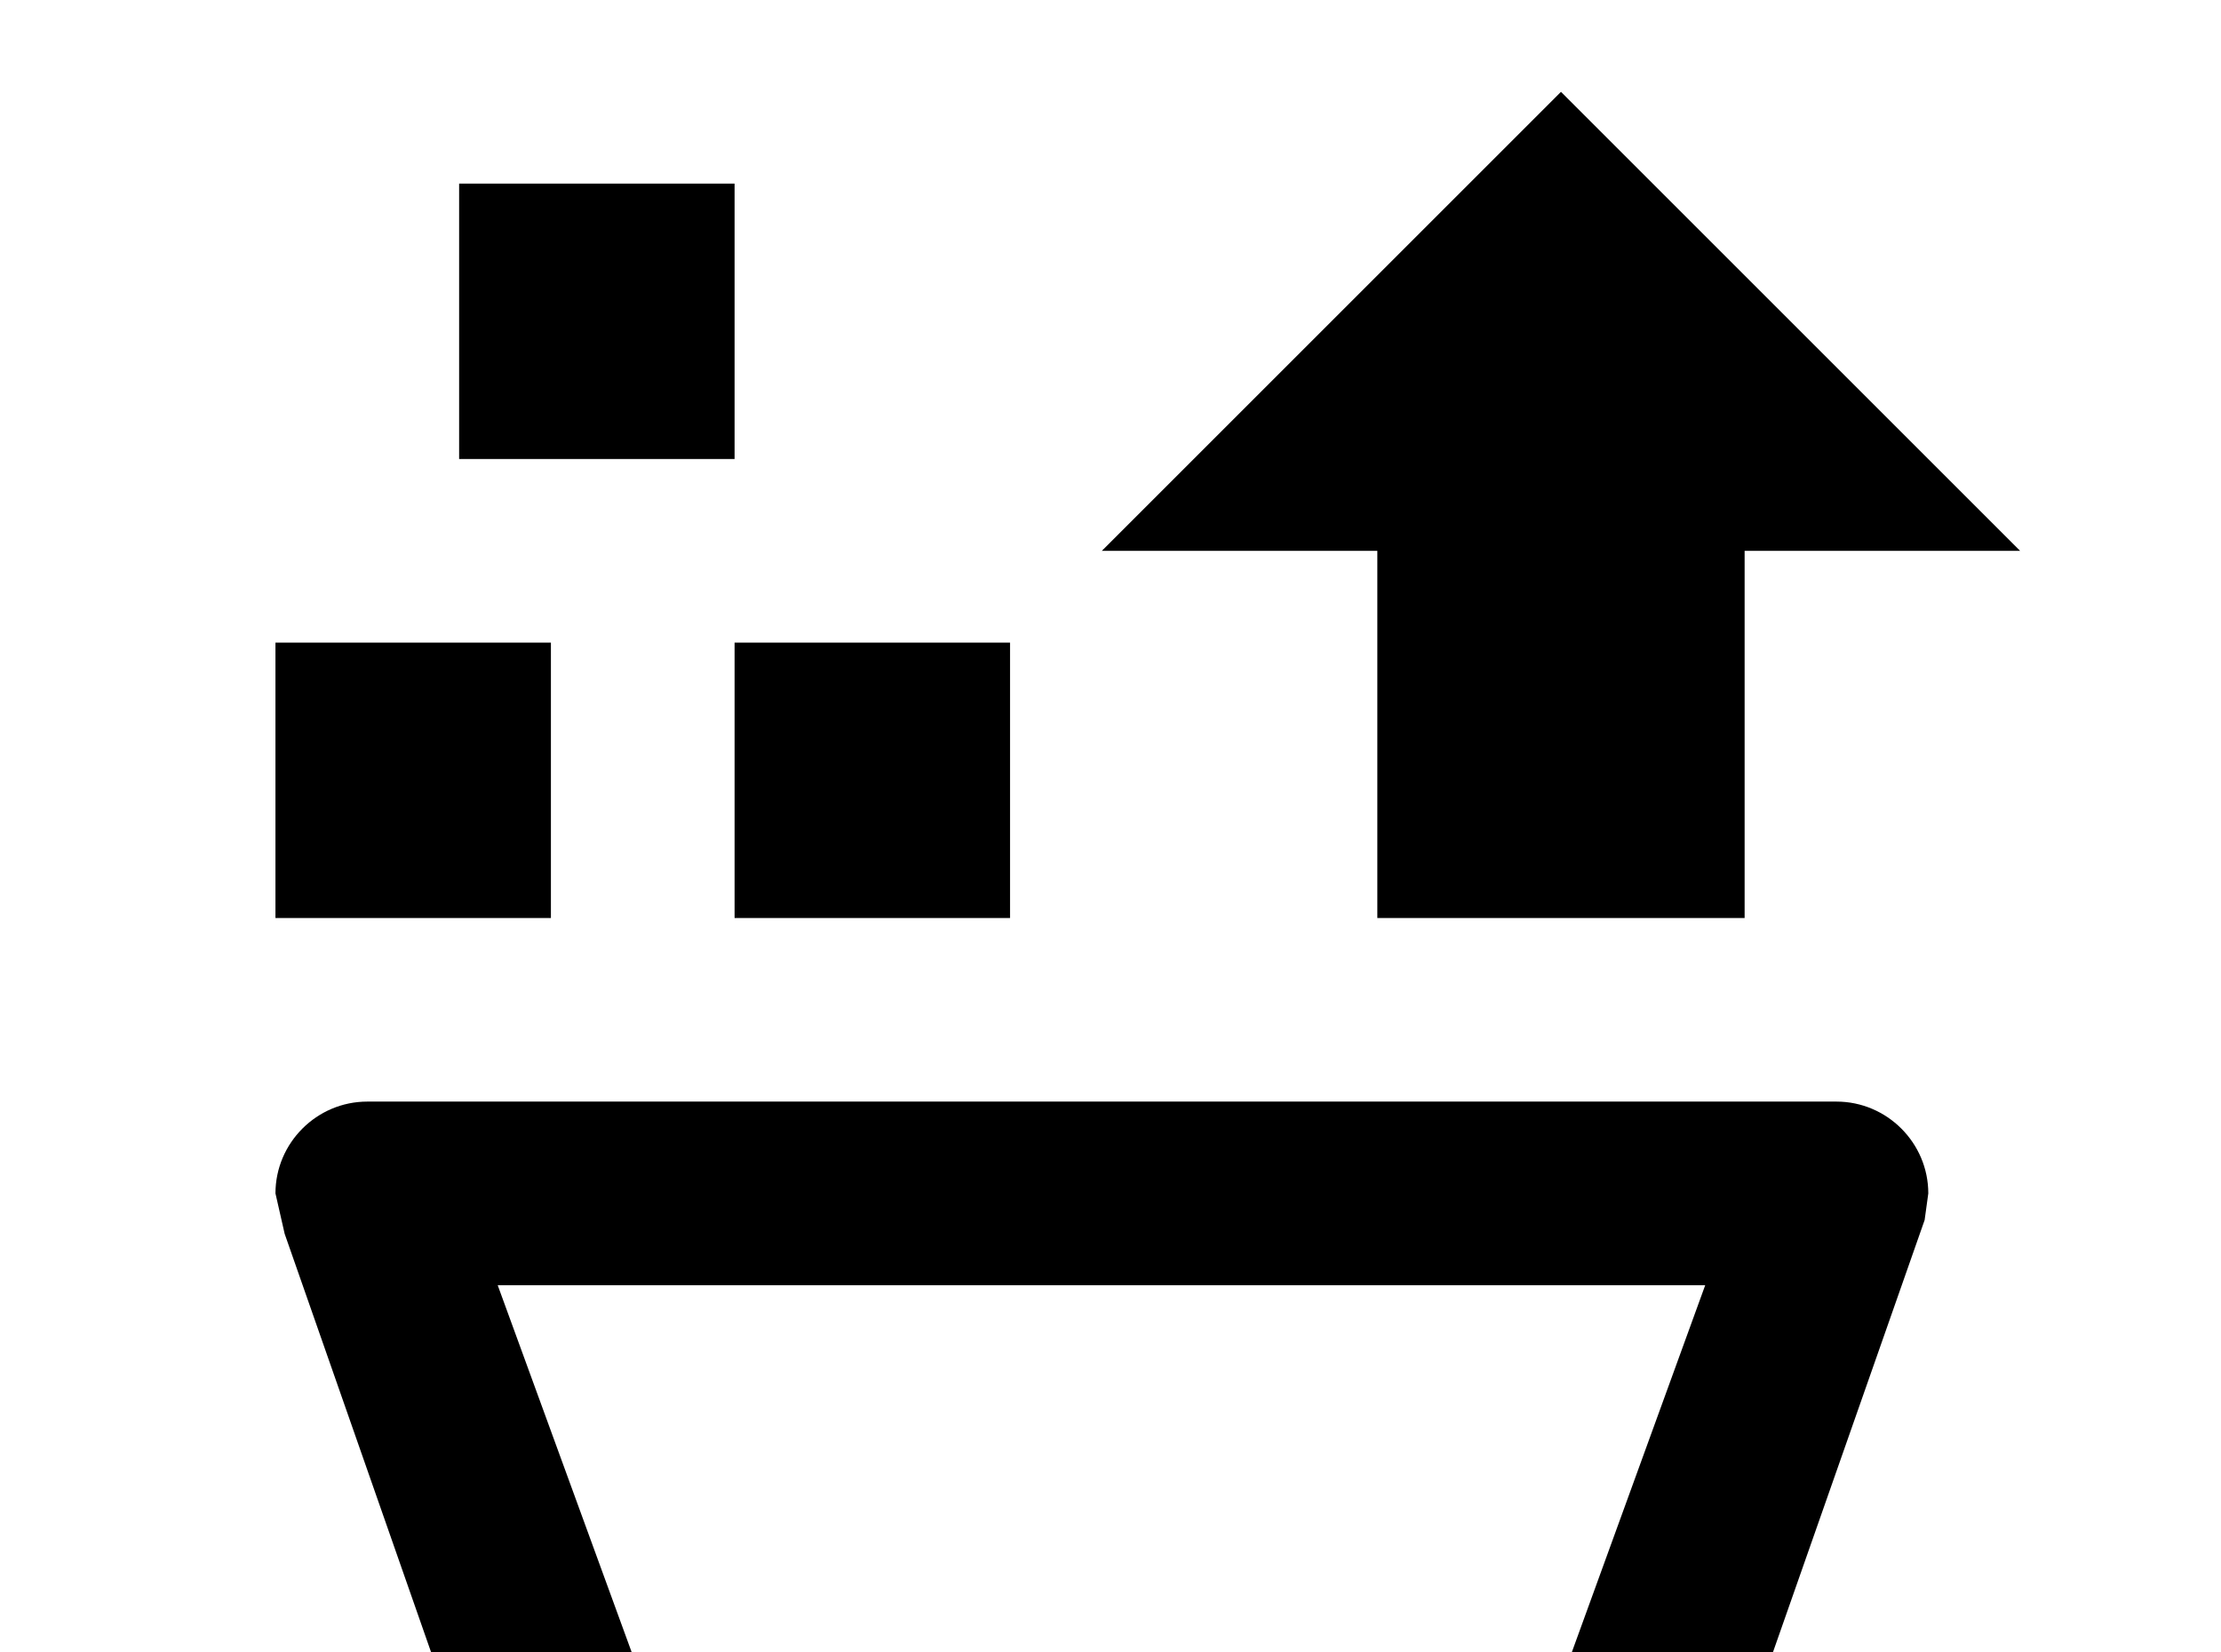 <!-- Generated by IcoMoon.io -->
<svg version="1.1" xmlns="http://www.w3.org/2000/svg" width="43" height="32" viewBox="0 0 43 32">
<title>basket-unfill</title>
<path d="M5.333 17.778h5.333v-5.333h-5.333v5.333M8.889 8.889h5.333v-5.333h-5.333v5.333M14.222 17.778h5.333v-5.333h-5.333v5.333M30.222 1.778l-8.889 8.889h5.333v7.111h7.111v-7.111h5.333l-8.889-8.889M13.333 39.111c-1.387 0-2.596-0.8-3.182-1.956l-4.64-13.262-0.178-0.782c0-0.978 0.8-1.778 1.778-1.778h28.444c0.978 0 1.778 0.8 1.778 1.778l-0.071 0.516-4.747 13.529c-0.587 1.156-1.796 1.956-3.182 1.956h-16M13.529 35.556h15.609l3.876-10.667h-23.378l3.893 10.667z"></path>
</svg>
